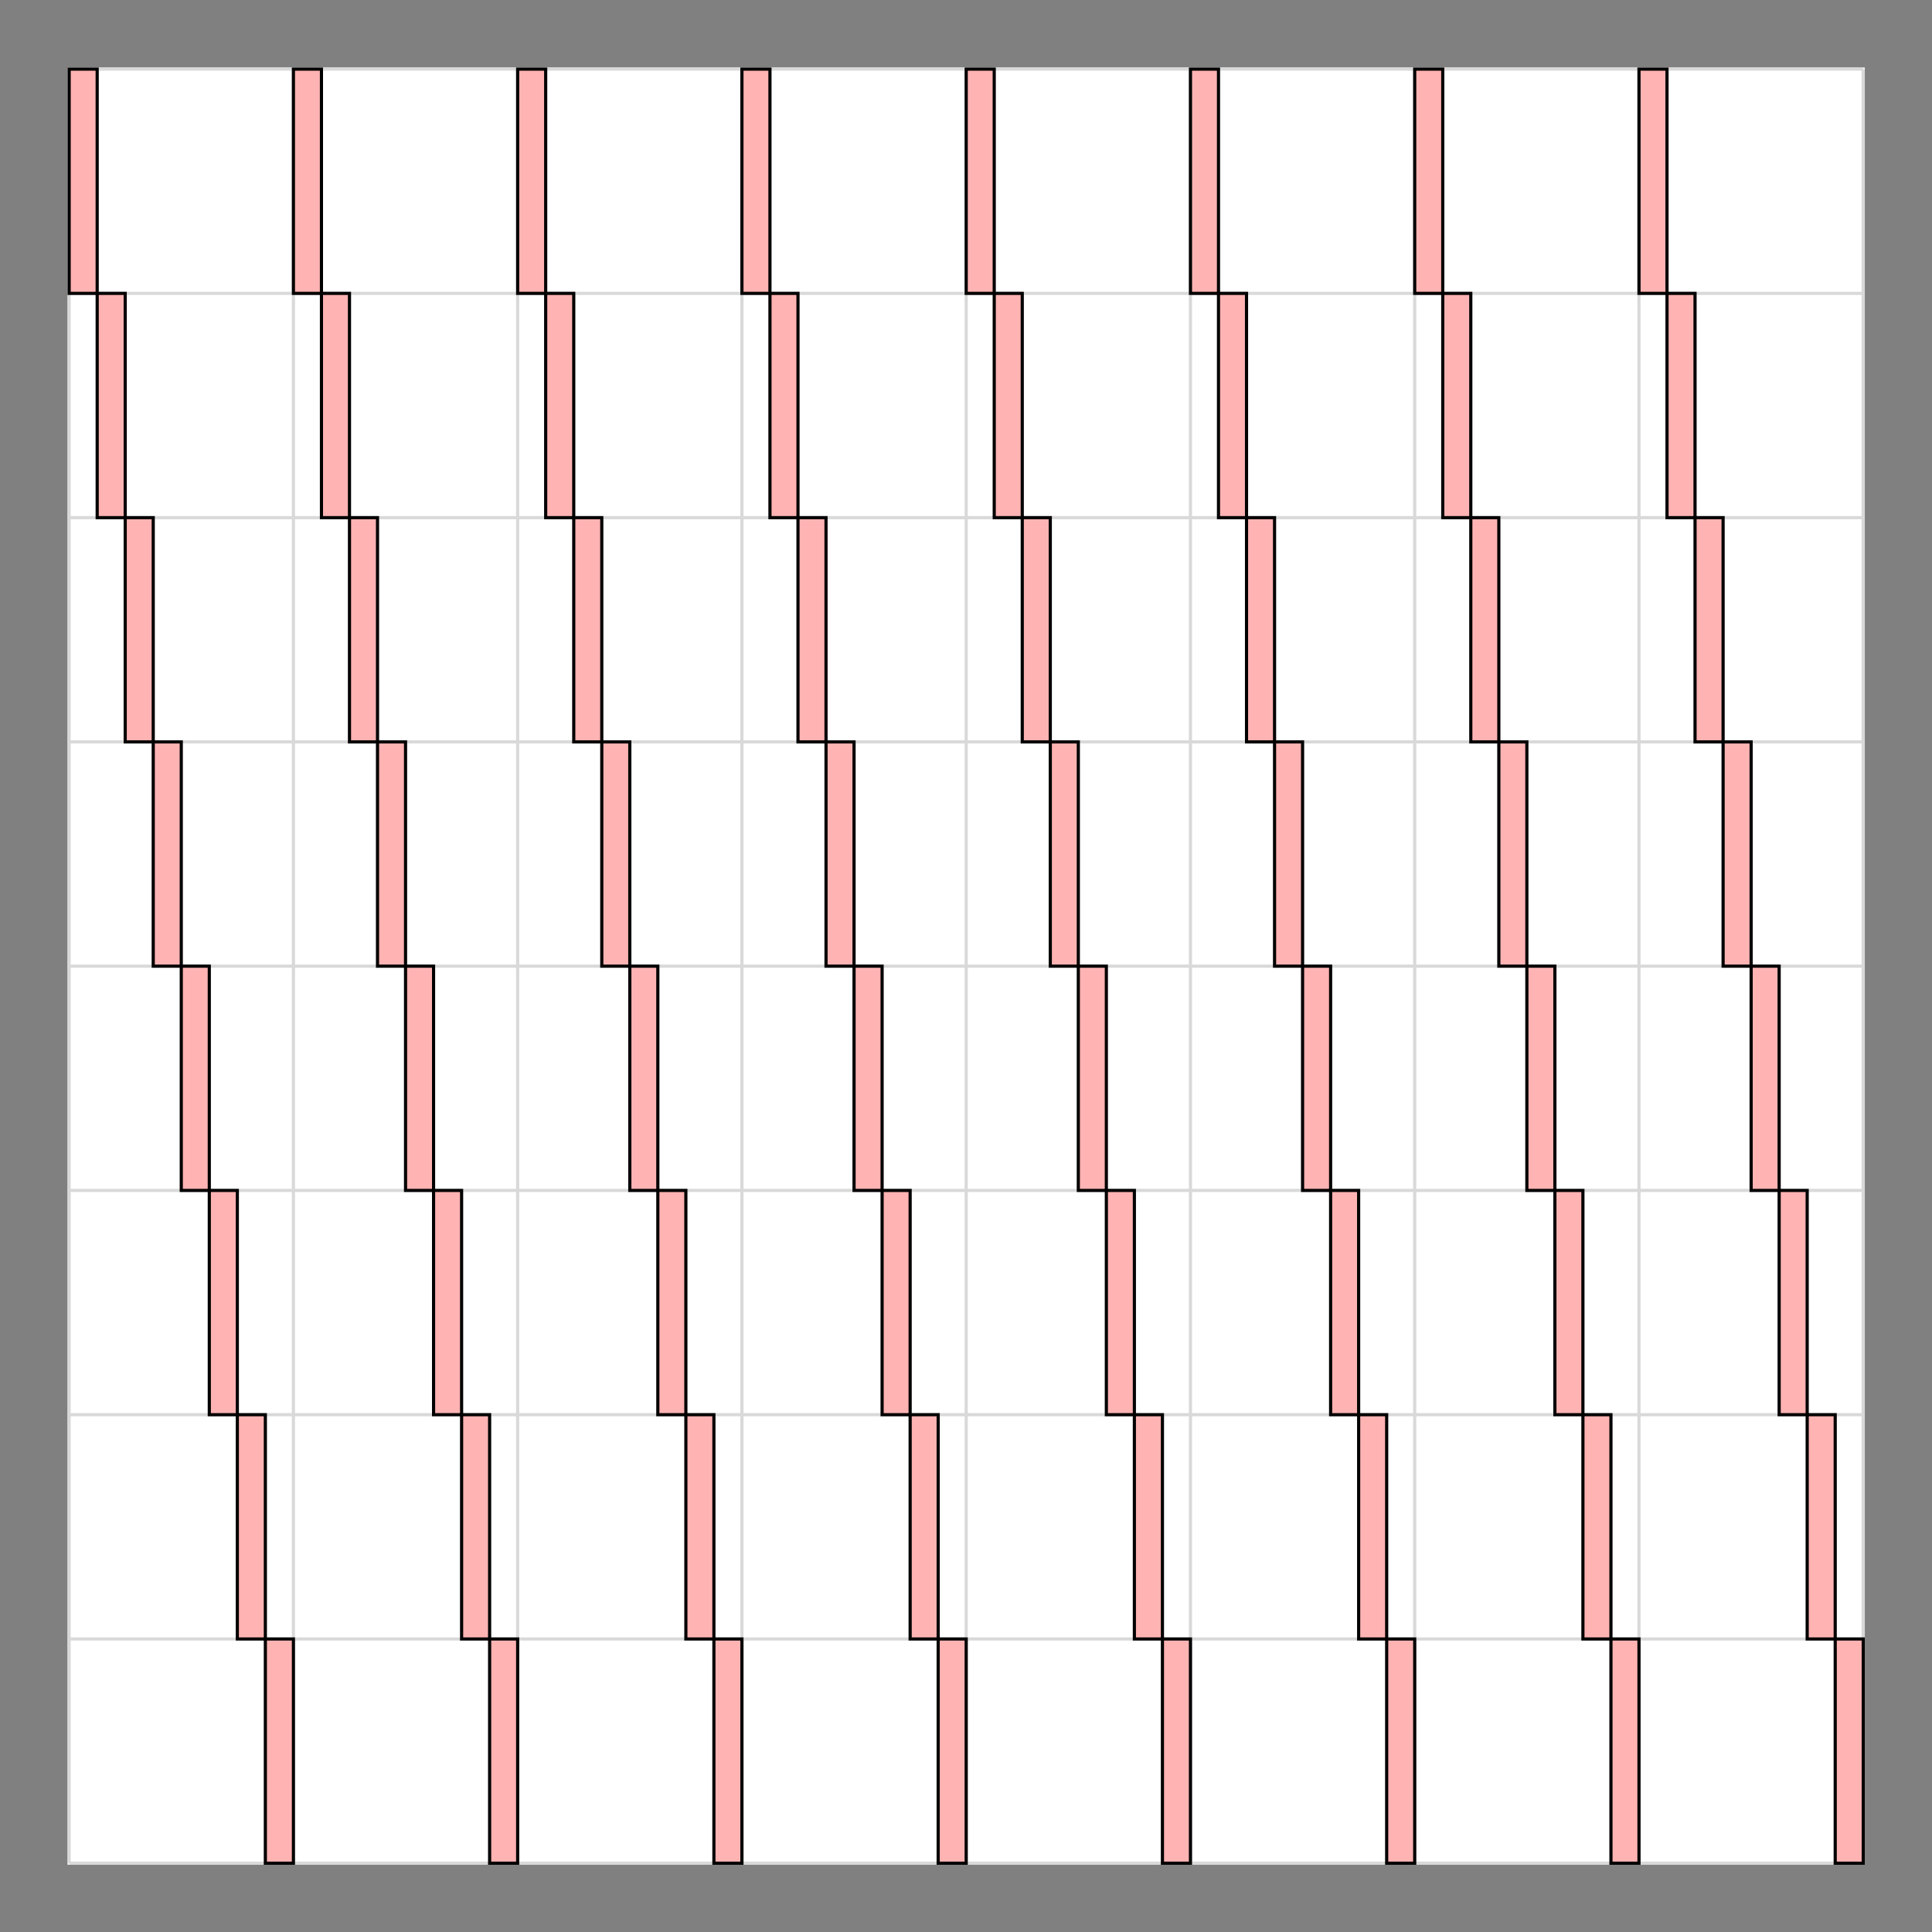 <?xml version='1.0' encoding='UTF-8'?>
<!-- This file was generated by dvisvgm 2.11.1 -->
<svg version='1.1' xmlns='http://www.w3.org/2000/svg' xmlns:xlink='http://www.w3.org/1999/xlink' width='284.742pt' height='284.743pt' viewBox='-26.907 -44.328 284.742 284.743'>
<rect x="-26.907" y="-44.328" width="284.742" height="284.743" fill="#808080" stroke="none"/>
<g id='page1' transform='matrix(1.166 0 0 1.166 0 0)'>
<rect x='-14.535' y='-29.481' width='227.172' height='227.172' fill='#fff'/>
<path d='M-14.336-29.281H212.437M-14.336-.934H212.437M-14.336 27.414H212.437M-14.336 55.758H212.437M-14.336 84.105H212.437M-14.336 112.453H212.437M-14.336 140.801H212.437M-14.336 169.148H212.437M-14.336 197.484H212.437M-14.336-29.281V197.492M14.012-29.281V197.492M42.355-29.281V197.492M70.703-29.281V197.492M99.051-29.281V197.492M127.398-29.281V197.492M155.742-29.281V197.492M184.09-29.281V197.492M212.426-29.281V197.492' stroke='#d9d9d9' fill='none' stroke-width='.399'/>
<path d='M-14.336-29.281V-.934H-10.793V-29.281Z' fill='#ffb3b3'/>
<path d='M-14.336-29.281V-.934H-10.793V-29.281Z' stroke='#000' fill='none' stroke-width='.399' stroke-miterlimit='10'/>
<path d='M-10.793-.934V27.414H-7.25V-.934Z' fill='#ffb3b3'/>
<path d='M-10.793-.934V27.414H-7.25V-.934Z' stroke='#000' fill='none' stroke-width='.399' stroke-miterlimit='10'/>
<path d='M-7.25 27.414V55.758H-3.707V27.414Z' fill='#ffb3b3'/>
<path d='M-7.25 27.414V55.758H-3.707V27.414Z' stroke='#000' fill='none' stroke-width='.399' stroke-miterlimit='10'/>
<path d='M-3.707 55.758V84.105H-.164V55.758Z' fill='#ffb3b3'/>
<path d='M-3.707 55.758V84.105H-.164V55.758Z' stroke='#000' fill='none' stroke-width='.399' stroke-miterlimit='10'/>
<path d='M-.164 84.105V112.453H3.379V84.105Z' fill='#ffb3b3'/>
<path d='M-.164 84.105V112.453H3.379V84.105Z' stroke='#000' fill='none' stroke-width='.399' stroke-miterlimit='10'/>
<path d='M3.379 112.453V140.801H6.922V112.453Z' fill='#ffb3b3'/>
<path d='M3.379 112.453V140.801H6.922V112.453Z' stroke='#000' fill='none' stroke-width='.399' stroke-miterlimit='10'/>
<path d='M6.922 140.801V169.148H10.465V140.801Z' fill='#ffb3b3'/>
<path d='M6.922 140.801V169.148H10.465V140.801Z' stroke='#000' fill='none' stroke-width='.399' stroke-miterlimit='10'/>
<path d='M10.465 169.148V197.492H14.012V169.148Z' fill='#ffb3b3'/>
<path d='M10.465 169.148V197.492H14.012V169.148Z' stroke='#000' fill='none' stroke-width='.399' stroke-miterlimit='10'/>
<path d='M14.012-29.281V-.934H17.555V-29.281Z' fill='#ffb3b3'/>
<path d='M14.012-29.281V-.934H17.555V-29.281Z' stroke='#000' fill='none' stroke-width='.399' stroke-miterlimit='10'/>
<path d='M17.555-.934V27.414H21.098V-.934Z' fill='#ffb3b3'/>
<path d='M17.555-.934V27.414H21.098V-.934Z' stroke='#000' fill='none' stroke-width='.399' stroke-miterlimit='10'/>
<path d='M21.098 27.414V55.758H24.641V27.414Z' fill='#ffb3b3'/>
<path d='M21.098 27.414V55.758H24.641V27.414Z' stroke='#000' fill='none' stroke-width='.399' stroke-miterlimit='10'/>
<path d='M24.641 55.758V84.105H28.184V55.758Z' fill='#ffb3b3'/>
<path d='M24.641 55.758V84.105H28.184V55.758Z' stroke='#000' fill='none' stroke-width='.399' stroke-miterlimit='10'/>
<path d='M28.184 84.105V112.453H31.727V84.105Z' fill='#ffb3b3'/>
<path d='M28.184 84.105V112.453H31.727V84.105Z' stroke='#000' fill='none' stroke-width='.399' stroke-miterlimit='10'/>
<path d='M31.727 112.453V140.801H35.27V112.453Z' fill='#ffb3b3'/>
<path d='M31.727 112.453V140.801H35.27V112.453Z' stroke='#000' fill='none' stroke-width='.399' stroke-miterlimit='10'/>
<path d='M35.27 140.801V169.148H38.812V140.801Z' fill='#ffb3b3'/>
<path d='M35.27 140.801V169.148H38.812V140.801Z' stroke='#000' fill='none' stroke-width='.399' stroke-miterlimit='10'/>
<path d='M38.812 169.148V197.492H42.355V169.148Z' fill='#ffb3b3'/>
<path d='M38.812 169.148V197.492H42.355V169.148Z' stroke='#000' fill='none' stroke-width='.399' stroke-miterlimit='10'/>
<path d='M42.355-29.281V-.934H45.898V-29.281Z' fill='#ffb3b3'/>
<path d='M42.355-29.281V-.934H45.898V-29.281Z' stroke='#000' fill='none' stroke-width='.399' stroke-miterlimit='10'/>
<path d='M45.898-.934V27.414H49.445V-.934Z' fill='#ffb3b3'/>
<path d='M45.898-.934V27.414H49.445V-.934Z' stroke='#000' fill='none' stroke-width='.399' stroke-miterlimit='10'/>
<path d='M49.445 27.414V55.758H52.988V27.414Z' fill='#ffb3b3'/>
<path d='M49.445 27.414V55.758H52.988V27.414Z' stroke='#000' fill='none' stroke-width='.399' stroke-miterlimit='10'/>
<path d='M52.988 55.758V84.105H56.531V55.758Z' fill='#ffb3b3'/>
<path d='M52.988 55.758V84.105H56.531V55.758Z' stroke='#000' fill='none' stroke-width='.399' stroke-miterlimit='10'/>
<path d='M56.531 84.105V112.453H60.074V84.105Z' fill='#ffb3b3'/>
<path d='M56.531 84.105V112.453H60.074V84.105Z' stroke='#000' fill='none' stroke-width='.399' stroke-miterlimit='10'/>
<path d='M60.074 112.453V140.801H63.617V112.453Z' fill='#ffb3b3'/>
<path d='M60.074 112.453V140.801H63.617V112.453Z' stroke='#000' fill='none' stroke-width='.399' stroke-miterlimit='10'/>
<path d='M63.617 140.801V169.148H67.16V140.801Z' fill='#ffb3b3'/>
<path d='M63.617 140.801V169.148H67.16V140.801Z' stroke='#000' fill='none' stroke-width='.399' stroke-miterlimit='10'/>
<path d='M67.16 169.148V197.492H70.703V169.148Z' fill='#ffb3b3'/>
<path d='M67.16 169.148V197.492H70.703V169.148Z' stroke='#000' fill='none' stroke-width='.399' stroke-miterlimit='10'/>
<path d='M70.703-29.281V-.934H74.246V-29.281Z' fill='#ffb3b3'/>
<path d='M70.703-29.281V-.934H74.246V-29.281Z' stroke='#000' fill='none' stroke-width='.399' stroke-miterlimit='10'/>
<path d='M74.246-.934V27.414H77.789V-.934Z' fill='#ffb3b3'/>
<path d='M74.246-.934V27.414H77.789V-.934Z' stroke='#000' fill='none' stroke-width='.399' stroke-miterlimit='10'/>
<path d='M77.789 27.414V55.758H81.332V27.414Z' fill='#ffb3b3'/>
<path d='M77.789 27.414V55.758H81.332V27.414Z' stroke='#000' fill='none' stroke-width='.399' stroke-miterlimit='10'/>
<path d='M81.332 55.758V84.105H84.875V55.758Z' fill='#ffb3b3'/>
<path d='M81.332 55.758V84.105H84.875V55.758Z' stroke='#000' fill='none' stroke-width='.399' stroke-miterlimit='10'/>
<path d='M84.875 84.105V112.453H88.422V84.105Z' fill='#ffb3b3'/>
<path d='M84.875 84.105V112.453H88.422V84.105Z' stroke='#000' fill='none' stroke-width='.399' stroke-miterlimit='10'/>
<path d='M88.422 112.453V140.801H91.965V112.453Z' fill='#ffb3b3'/>
<path d='M88.422 112.453V140.801H91.965V112.453Z' stroke='#000' fill='none' stroke-width='.399' stroke-miterlimit='10'/>
<path d='M91.965 140.801V169.148H95.508V140.801Z' fill='#ffb3b3'/>
<path d='M91.965 140.801V169.148H95.508V140.801Z' stroke='#000' fill='none' stroke-width='.399' stroke-miterlimit='10'/>
<path d='M95.508 169.148V197.492H99.051V169.148Z' fill='#ffb3b3'/>
<path d='M95.508 169.148V197.492H99.051V169.148Z' stroke='#000' fill='none' stroke-width='.399' stroke-miterlimit='10'/>
<path d='M99.051-29.281V-.934H102.594V-29.281Z' fill='#ffb3b3'/>
<path d='M99.051-29.281V-.934H102.594V-29.281Z' stroke='#000' fill='none' stroke-width='.399' stroke-miterlimit='10'/>
<path d='M102.594-.934V27.414H106.137V-.934Z' fill='#ffb3b3'/>
<path d='M102.594-.934V27.414H106.137V-.934Z' stroke='#000' fill='none' stroke-width='.399' stroke-miterlimit='10'/>
<path d='M106.137 27.414V55.758H109.68V27.414Z' fill='#ffb3b3'/>
<path d='M106.137 27.414V55.758H109.68V27.414Z' stroke='#000' fill='none' stroke-width='.399' stroke-miterlimit='10'/>
<path d='M109.68 55.758V84.105H113.223V55.758Z' fill='#ffb3b3'/>
<path d='M109.68 55.758V84.105H113.223V55.758Z' stroke='#000' fill='none' stroke-width='.399' stroke-miterlimit='10'/>
<path d='M113.223 84.105V112.453H116.766V84.105Z' fill='#ffb3b3'/>
<path d='M113.223 84.105V112.453H116.766V84.105Z' stroke='#000' fill='none' stroke-width='.399' stroke-miterlimit='10'/>
<path d='M116.766 112.453V140.801H120.308V112.453Z' fill='#ffb3b3'/>
<path d='M116.766 112.453V140.801H120.308V112.453Z' stroke='#000' fill='none' stroke-width='.399' stroke-miterlimit='10'/>
<path d='M120.308 140.801V169.148H123.855V140.801Z' fill='#ffb3b3'/>
<path d='M120.308 140.801V169.148H123.855V140.801Z' stroke='#000' fill='none' stroke-width='.399' stroke-miterlimit='10'/>
<path d='M123.855 169.148V197.492H127.398V169.148Z' fill='#ffb3b3'/>
<path d='M123.855 169.148V197.492H127.398V169.148Z' stroke='#000' fill='none' stroke-width='.399' stroke-miterlimit='10'/>
<path d='M127.398-29.281V-.934H130.941V-29.281Z' fill='#ffb3b3'/>
<path d='M127.398-29.281V-.934H130.941V-29.281Z' stroke='#000' fill='none' stroke-width='.399' stroke-miterlimit='10'/>
<path d='M130.941-.934V27.414H134.484V-.934Z' fill='#ffb3b3'/>
<path d='M130.941-.934V27.414H134.484V-.934Z' stroke='#000' fill='none' stroke-width='.399' stroke-miterlimit='10'/>
<path d='M134.484 27.414V55.758H138.027V27.414Z' fill='#ffb3b3'/>
<path d='M134.484 27.414V55.758H138.027V27.414Z' stroke='#000' fill='none' stroke-width='.399' stroke-miterlimit='10'/>
<path d='M138.027 55.758V84.105H141.57V55.758Z' fill='#ffb3b3'/>
<path d='M138.027 55.758V84.105H141.57V55.758Z' stroke='#000' fill='none' stroke-width='.399' stroke-miterlimit='10'/>
<path d='M141.57 84.105V112.453H145.113V84.105Z' fill='#ffb3b3'/>
<path d='M141.57 84.105V112.453H145.113V84.105Z' stroke='#000' fill='none' stroke-width='.399' stroke-miterlimit='10'/>
<path d='M145.113 112.453V140.801H148.656V112.453Z' fill='#ffb3b3'/>
<path d='M145.113 112.453V140.801H148.656V112.453Z' stroke='#000' fill='none' stroke-width='.399' stroke-miterlimit='10'/>
<path d='M148.656 140.801V169.148H152.199V140.801Z' fill='#ffb3b3'/>
<path d='M148.656 140.801V169.148H152.199V140.801Z' stroke='#000' fill='none' stroke-width='.399' stroke-miterlimit='10'/>
<path d='M152.199 169.148V197.492H155.742V169.148Z' fill='#ffb3b3'/>
<path d='M152.199 169.148V197.492H155.742V169.148Z' stroke='#000' fill='none' stroke-width='.399' stroke-miterlimit='10'/>
<path d='M155.742-29.281V-.934H159.289V-29.281Z' fill='#ffb3b3'/>
<path d='M155.742-29.281V-.934H159.289V-29.281Z' stroke='#000' fill='none' stroke-width='.399' stroke-miterlimit='10'/>
<path d='M159.289-.934V27.414H162.832V-.934Z' fill='#ffb3b3'/>
<path d='M159.289-.934V27.414H162.832V-.934Z' stroke='#000' fill='none' stroke-width='.399' stroke-miterlimit='10'/>
<path d='M162.832 27.414V55.758H166.375V27.414Z' fill='#ffb3b3'/>
<path d='M162.832 27.414V55.758H166.375V27.414Z' stroke='#000' fill='none' stroke-width='.399' stroke-miterlimit='10'/>
<path d='M166.375 55.758V84.105H169.918V55.758Z' fill='#ffb3b3'/>
<path d='M166.375 55.758V84.105H169.918V55.758Z' stroke='#000' fill='none' stroke-width='.399' stroke-miterlimit='10'/>
<path d='M169.918 84.105V112.453H173.461V84.105Z' fill='#ffb3b3'/>
<path d='M169.918 84.105V112.453H173.461V84.105Z' stroke='#000' fill='none' stroke-width='.399' stroke-miterlimit='10'/>
<path d='M173.461 112.453V140.801H177.004V112.453Z' fill='#ffb3b3'/>
<path d='M173.461 112.453V140.801H177.004V112.453Z' stroke='#000' fill='none' stroke-width='.399' stroke-miterlimit='10'/>
<path d='M177.004 140.801V169.148H180.547V140.801Z' fill='#ffb3b3'/>
<path d='M177.004 140.801V169.148H180.547V140.801Z' stroke='#000' fill='none' stroke-width='.399' stroke-miterlimit='10'/>
<path d='M180.547 169.148V197.492H184.09V169.148Z' fill='#ffb3b3'/>
<path d='M180.547 169.148V197.492H184.09V169.148Z' stroke='#000' fill='none' stroke-width='.399' stroke-miterlimit='10'/>
<path d='M184.09-29.281V-.934H187.633V-29.281Z' fill='#ffb3b3'/>
<path d='M184.09-29.281V-.934H187.633V-29.281Z' stroke='#000' fill='none' stroke-width='.399' stroke-miterlimit='10'/>
<path d='M187.633-.934V27.414H191.176V-.934Z' fill='#ffb3b3'/>
<path d='M187.633-.934V27.414H191.176V-.934Z' stroke='#000' fill='none' stroke-width='.399' stroke-miterlimit='10'/>
<path d='M191.176 27.414V55.758H194.723V27.414Z' fill='#ffb3b3'/>
<path d='M191.176 27.414V55.758H194.723V27.414Z' stroke='#000' fill='none' stroke-width='.399' stroke-miterlimit='10'/>
<path d='M194.723 55.758V84.105H198.266V55.758Z' fill='#ffb3b3'/>
<path d='M194.723 55.758V84.105H198.266V55.758Z' stroke='#000' fill='none' stroke-width='.399' stroke-miterlimit='10'/>
<path d='M198.266 84.105V112.453H201.808V84.105Z' fill='#ffb3b3'/>
<path d='M198.266 84.105V112.453H201.808V84.105Z' stroke='#000' fill='none' stroke-width='.399' stroke-miterlimit='10'/>
<path d='M201.808 112.453V140.801H205.351V112.453Z' fill='#ffb3b3'/>
<path d='M201.808 112.453V140.801H205.351V112.453Z' stroke='#000' fill='none' stroke-width='.399' stroke-miterlimit='10'/>
<path d='M205.351 140.801V169.148H208.894V140.801Z' fill='#ffb3b3'/>
<path d='M205.351 140.801V169.148H208.894V140.801Z' stroke='#000' fill='none' stroke-width='.399' stroke-miterlimit='10'/>
<path d='M208.894 169.148V197.492H212.437V169.148Z' fill='#ffb3b3'/>
<path d='M208.894 169.148V197.492H212.437V169.148Z' stroke='#000' fill='none' stroke-width='.399' stroke-miterlimit='10'/>
</g>
</svg>